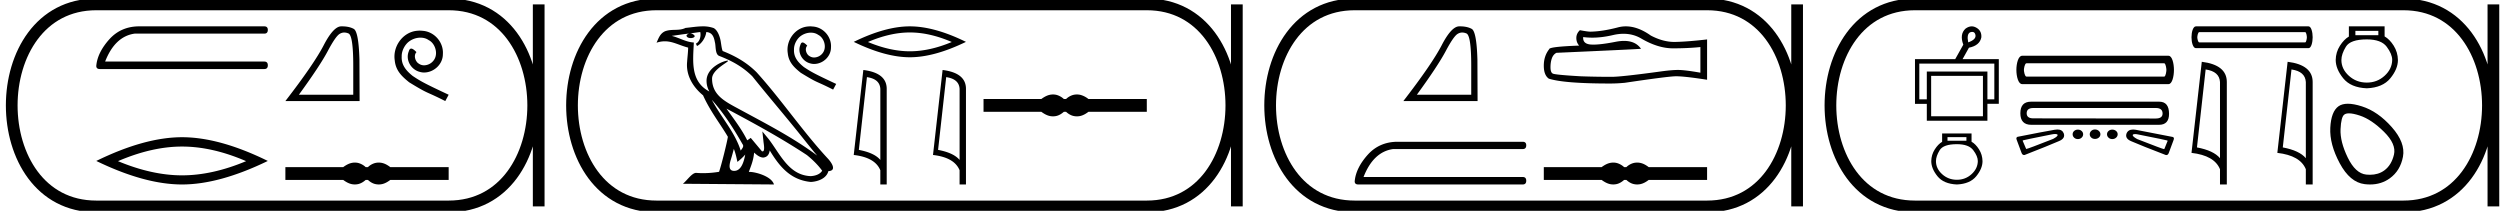 <svg xmlns="http://www.w3.org/2000/svg" width="213.45" height="18"><path d="M11.798 2.25q-1.462.034-2.42 1.058-1.057 1.16-1.158 2.318 0 .269.302.269h14.042q.302 0 .302-.32 0-.319-.302-.319H8.976q.84-2.15 2.52-2.385h11.068q.302 0 .302-.319 0-.302-.302-.302zm3.745 10.263q2.58 0 5.47 1.246-2.89 1.212-5.47 1.212-2.562 0-5.47-1.212 2.908-1.246 5.47-1.246zm0-.797q-3.185 0-7.323 2.026 4.138 2.008 7.323 2.008 3.185 0 7.323-2.008-4.12-2.026-7.323-2.026zm13.854-8.938q.17 0 .354.077.41.174.41 2.759v2.473h-4.642q1.793-2.46 2.46-3.717.667-1.258 1.014-1.473.193-.12.404-.12zM29.2 2.25h-.075q-.66.015-1.487 1.613-.826 1.598-3.272 4.766h6.337l-.014-3.557q-.07-2.377-.487-2.606-.393-.216-1.002-.216zm6.631.365c-.083 0-.167.008-.25.015-1.208.13-2.066 1.352-1.876 2.537.084.88.63 1.374 1.23 1.86 1.785 1.093 1.283.69 3.083 1.602l.289-.54c-2.142-1.001-2.4-1.16-3.068-1.601-.547-.44-.98-.927-.942-1.663-.015-.509.289-1.033.63-1.283a1.64 1.64 0 0 1 .965-.327c.258 0 .501.06.714.213.539.265.835 1.146.44 1.7a1.047 1.047 0 0 1-.835.449.773.773 0 0 1-.456-.145c-.273-.152-.478-.683-.197-.98-.13-.136-.312-.303-.448-.303-.091 0-.16.068-.205.228-.304.729.182 1.556.911 1.754.129.038.258.06.387.06.835 0 1.61-.698 1.61-1.564.076-1.01-.729-1.936-1.739-1.997a2.454 2.454 0 0 0-.243-.015zm-5.534 11.266a1.31 1.31 0 0 0-.313.039c-.21.051-.437.168-.682.35h-4.936v1.091h4.936c.245.182.472.299.682.35a1.31 1.31 0 0 0 .623 0c.205-.051.41-.168.617-.35h.19c.197.182.4.299.61.35a1.316 1.316 0 0 0 .63 0c.209-.051.432-.168.67-.35h4.983V14.27h-4.983c-.238-.182-.461-.299-.67-.35a1.316 1.316 0 0 0-.63 0 1.39 1.39 0 0 0-.61.35h-.19a1.492 1.492 0 0 0-.617-.35 1.274 1.274 0 0 0-.31-.039z"/><path d="M8.22.375c-9.625 0-9.625 17.25 0 17.25m0-17.25h30.087M8.22 17.625h30.087M45.994.375v17.25M38.307.375c9.625 0 9.625 17.25 0 17.25" fill="none" stroke="#000"/><path d="M60.775 8.519c1.02 1.145 1.864 2.453 2.616 3.781.158.195-.02.374-.15.559-.496-1.575-1.637-2.79-2.466-4.34zm-.987-5.783c.085.396-.072.854-.373.989l.097.205c.375-.178.737-.713.79-1.193.513.03.654.417.734.865.096.307-.001 1.05.387 1.179 1.147.444 2.024.957 2.81 1.734 1.358 1.698 2.777 3.342 4.135 5.042.528.662 1.01 1.268 1.402 1.725-2.062-1.542-4.366-2.72-6.627-3.946-1.201-.652-2.347-1.186-2.347-2.623 0-.773 1.424-1.42 1.365-1.521-.005-.01-.021-.013-.047-.013-.293 0-1.79.555-1.79 1.725 0 .324.088.625.238.905h-.006c-1.642-.87-1.381-2.63-1.318-4.18-.682-.038-1.244-.41-1.891-.565.502-.065 1.003-.15 1.507-.201a.4.4 0 0 0-.239.15c-.008.166.179.239.361.239.178 0 .352-.07.335-.19a.457.457 0 0 0-.39-.206c.25-.036.584-.09.867-.12zm2.867 9.977c.147.357.223.736.306 1.11.24-.193.471-.392.667-.628-.127.694-.366 1.395-.944 1.395-.35 0-.513-.237-.288-.954.106-.338.19-.66.259-.923zm-.629-3.438c2.34 1.247 4.658 2.506 6.872 3.969.521.422.986.893 1.3 1.334-.208.324-.605.435-.972.46-1.874-.066-2.607-1.872-3.597-3.162l-.539-.654.093.838c.007.15.161.864-.069.864a.17.17 0 0 1-.068-.016l-.946-1.134c-.102.067-.197.143-.302.205-.47-.95-1.157-1.836-1.772-2.704zm-2.02-7.025c-.492 0-.996.088-1.473.133-.57.278-1.147.066-1.745.283-.432.194-.553.587-.731.98.254-.085.485-.12.704-.12.696 0 1.257.351 1.993.538-.002.37-.06.788-.087 1.21-.114 1.145.489 2.15 1.36 2.865.625 1.39 1.49 2.457 2.12 3.542-.075.488-.529 2.327-.752 2.988a8.341 8.341 0 0 1-1.366.115 7.003 7.003 0 0 1-.592-.024c-.355 0-.745.606-1.127.93l7.771.06c-.198-.7-1.579-1.072-2.07-1.072a.685.685 0 0 0-.075.003c.173-.495.39-.96.45-1.653.218.195.46.404.765.426.37-.028.521-.281.568-.612.841 1.39 1.782 2.526 3.507 2.693.596-.029 1.338-.29 1.5-.923.79-.044.21-.815-.083-1.116-2.152-2.33-3.928-4.988-6.054-7.334-.818-.808-1.743-1.354-2.888-1.807-.085-.21-.113-.507-.168-.835-.06-.357-.251-.942-.6-1.124a2.667 2.667 0 0 0-.927-.146zm9.164 0c-.075 0-.15.007-.225.014-1.085.116-1.855 1.213-1.685 2.277.075.79.566 1.234 1.105 1.67 1.602.982 1.152.62 2.768 1.439l.26-.484c-1.923-.9-2.155-1.043-2.755-1.439-.491-.395-.88-.832-.846-1.493-.013-.457.26-.927.566-1.152.246-.184.56-.293.866-.293.232 0 .45.054.641.19.484.24.75 1.03.395 1.528a.94.94 0 0 1-.75.402.694.694 0 0 1-.409-.13c-.245-.136-.43-.613-.177-.879-.116-.123-.28-.273-.402-.273-.082 0-.143.062-.184.205-.273.654.163 1.398.818 1.575.116.034.232.054.348.054.75 0 1.445-.627 1.445-1.404.068-.907-.654-1.739-1.561-1.793a2.204 2.204 0 0 0-.218-.014zm8.513.521q1.688 0 3.58.815-1.892.793-3.58.793-1.676 0-3.579-.793 1.903-.815 3.58-.815zm0-.521q-2.084 0-4.79 1.325 2.706 1.314 4.79 1.314t4.79-1.314q-2.695-1.325-4.79-1.325zM74.02 6.585q1.093.16 1.143 1v6.07q-.511-.61-1.836-.857l.692-6.213zm-.309-.61l-.819 7.257q1.826.209 2.27 1.303v1.215h.545V7.586q0-1.364-1.996-1.611zm7.075.61q1.094.16 1.144 1v6.07q-.512-.61-1.837-.857l.693-6.213zm-.308-.61l-.819 7.257q1.825.209 2.27 1.303v1.215h.545V7.586q0-1.364-1.996-1.611zm9.427 2.091a1.31 1.31 0 0 0-.313.038c-.21.052-.437.168-.683.35h-4.935v1.092h4.935c.246.182.473.298.683.35a1.31 1.31 0 0 0 .623 0c.205-.052.41-.168.616-.35h.19c.198.182.402.298.611.35a1.316 1.316 0 0 0 .63 0c.209-.052.432-.168.67-.35h4.982V8.454h-4.983a1.86 1.86 0 0 0-.67-.35 1.316 1.316 0 0 0-.629 0 1.4 1.4 0 0 0-.61.35h-.19a1.492 1.492 0 0 0-.617-.35 1.274 1.274 0 0 0-.31-.038z"/><path d="M56.057.375c-9.625 0-9.625 17.25 0 17.25m0-17.25h41.857m-41.857 17.25h41.857m7.688-17.25v17.25M97.914.375c9.625 0 9.625 17.25 0 17.25" fill="none" stroke="#000"/><path d="M124.85 2.778q.17 0 .354.077.41.174.41 2.759v2.473h-4.641q1.792-2.46 2.46-3.717.666-1.258 1.014-1.473.192-.12.403-.12zm-.197-.528h-.074q-.66.015-1.487 1.613-.827 1.598-3.273 4.766h6.337l-.014-3.557q-.07-2.377-.487-2.606-.393-.216-1.002-.216zm-5.411 9.855q-1.461.034-2.419 1.058-1.058 1.16-1.159 2.318 0 .269.303.269h14.041q.302 0 .302-.32 0-.318-.302-.318H116.42q.84-2.15 2.52-2.385h11.068q.302 0 .302-.32 0-.302-.302-.302zm19.375-9.22q.845 0 1.54.42 1.416.822 2.684.822 1.275 0 2.339-.11v2.19q-1.322-.234-1.909-.234h-.016q-.477 0-1.33.11-3.465.477-4.318.477-1.416 0-2.667-.047-2.144-.125-2.355-.227-.203-.094-.203-.54 0-.438.117-.766.117-.329.391-.47 6.696-.297 7.22-.344-.466-.673-1.445-.673-.318 0-.69.07-1.247.246-1.923.246-.143 0-.26-.01-.665-.063-.618-.634.374.05.772.05.835 0 1.779-.222.465-.108.892-.108zm.2-.635q-.34 0-.67.086-1.338.352-2.355.367-.25 0-.9-.125-.304.282-.304.665 0 .383.242.65-2.558.093-2.558.304-.462.587-.462 1.409 0 .813.43 1.11 1.3.415 5.219.415.625 0 1.275-.063 3.63-.54 4.326-.555h.068q.716 0 2.623.297V3.353l-.016.015q-1.635.188-2.667.211l-.106.002q-.983 0-2.022-.55-1.1-.781-2.124-.781zm-1.076 11.631a1.31 1.31 0 0 0-.313.039c-.21.051-.437.168-.682.35h-4.936v1.091h4.936c.245.182.473.299.682.35a1.31 1.31 0 0 0 .623 0c.206-.051.411-.168.617-.35h.19c.198.182.401.299.61.35a1.316 1.316 0 0 0 .63 0c.21-.051.433-.168.67-.35h4.983V14.27h-4.983c-.237-.182-.46-.299-.67-.35a1.316 1.316 0 0 0-.63 0 1.402 1.402 0 0 0-.61.35h-.19a1.492 1.492 0 0 0-.617-.35 1.274 1.274 0 0 0-.31-.039z"/><path d="M115.664.375c-9.625 0-9.625 17.25 0 17.25m0-17.25h30.087m-30.087 17.25h30.087m7.687-17.25v17.25M145.75.375c9.626 0 9.626 17.25 0 17.25" fill="none" stroke="#000"/><path d="M168.393 2.723q.215 0 .27.254.085.394-.617.64-.148-.714.173-.862.097-.032.174-.032zm1.883 2.705v3.055h-.591V6.106h-5.174v2.377h-.64V5.428zm-.973 1.047v3.45h-4.422v-3.45zm-.96-4.225q-.263 0-.53.197-.518.48-.186 1.367l-.69 1.232h-3.436v3.819h1.01v1.441h5.174V8.865h.973V5.046h-3.092l.542-.973q.924-.185 1.06-.887.036-.566-.432-.825-.195-.111-.393-.111zm-.451 9.458v.306h-1.615v-.306zm-.813.602q1.013 0 1.4.516t.387.927q-.01.64-.535 1.118-.525.478-1.252.478-.735 0-1.261-.478-.526-.478-.526-1.109 0-.42.316-.936.315-.516 1.471-.516zm-1.261-.917v.716q-.344.201-.63.65-.287.45-.297.994 0 .64.53 1.295.53.654 1.658.702 1.118-.048 1.653-.702.535-.655.535-1.286-.01-.554-.296-1.008-.286-.453-.64-.654v-.707zm18.965-5.989c.122 0 .184.444.184.567 0 .123-.062.567-.184.567h-11.767c-.143 0-.215-.444-.215-.567 0-.123.072-.567.215-.567zm-12.135-.643c-.327 0-.49.658-.49 1.21 0 .552.163 1.21.49 1.21h12.503c.306 0 .46-.658.46-1.21 0-.552-.154-1.21-.46-1.21zm11.416 4.459q.577 0 .577.474 0 .424-.59.424l-10.45-.013q-.564 0-.564-.436 0-.449.577-.449zm-10.653-.539q-.913 0-.913.988 0 .987.937.987h10.898q.86 0 .86-.936 0-1.039-.84-1.039h-10.941zm5.46 2.373q-.192 0-.32.121-.129.122-.129.289 0 .167.129.282.128.115.32.115t.327-.115q.135-.115.135-.282 0-.167-.135-.289-.135-.121-.327-.121zm-1.462.012q-.192 0-.32.116-.128.115-.128.282 0 .167.128.288.128.122.32.122.193 0 .32-.122.13-.121.13-.288 0-.167-.13-.282-.127-.116-.32-.116zm2.937 0q-.193 0-.32.116-.13.115-.13.282 0 .167.13.288.127.122.32.122.192 0 .327-.122.134-.121.134-.288 0-.167-.134-.282-.135-.116-.327-.116zm-4.87.374q.172 0 .202.075.026.128-.384.346-2.16.847-2.255.847h-.002q-.018.007-.031.007-.033 0-.033-.046l-.257-.602q-.05-.065.026-.09.051-.026 2.424-.5.19-.037.31-.037zm6.81.006q.122 0 .316.044 2.385.474 2.424.5.077.025.025.09l-.243.602q-.01.046-.045.046-.014 0-.032-.007h-.002q-.082 0-2.255-.847-.397-.218-.385-.346.03-.082.197-.082zm-6.62-.391q-.112 0-.244.024-.975.167-3.167.603-.154.064-.064.27l.41 1.102q.068.182.218.182.019 0 .039-.003 2.038-.795 2.923-1.18.577-.23.423-.666-.13-.332-.539-.332zm6.457.004q-.425 0-.56.34-.153.437.424.668.885.384 2.923 1.166.029.006.054.006.138 0 .203-.172l.41-1.103q.09-.218-.064-.27-2.18-.435-3.167-.615-.12-.02-.223-.02zm14.696-8.314c.094 0 .141.342.141.436 0 .094-.047.436-.141.436h-9.049c-.11 0-.165-.342-.165-.436 0-.094.055-.436.165-.436zm-9.332-.495c-.251 0-.377.507-.377.93 0 .425.126.932.377.932h9.615c.235 0 .353-.507.353-.931 0-.424-.118-.931-.353-.931zm.831 3.68q1.172.17 1.225 1.072v6.503q-.548-.653-1.967-.919l.742-6.657zm-.33-.655l-.878 7.777q1.956.224 2.433 1.396v1.302h.583V7.002q0-1.461-2.138-1.727zm7.659.655q1.172.17 1.225 1.072v6.503q-.548-.653-1.968-.919l.743-6.657zm-.33-.655l-.878 7.777q1.956.224 2.433 1.396v1.302h.583V7.002q0-1.461-2.138-1.727zm7.746-2.642v.37h-1.96v-.37zm-.985.73q1.229 0 1.698.626.47.627.47 1.125-.012.777-.65 1.357-.637.58-1.518.58-.893 0-1.531-.58-.638-.58-.638-1.345 0-.51.383-1.137.382-.626 1.786-.626zm-1.531-1.113v.87q-.418.243-.766.788-.347.545-.359 1.206 0 .777.644 1.572.643.794 2.012.852 1.356-.058 2.006-.852.65-.795.65-1.56-.013-.673-.36-1.224-.348-.55-.777-.794V2.25zm.009 7.427q.354 0 .934.193.992.331 2.056 1.383t.85 1.95q-.212.898-.826 1.348-.508.37-1.225.37-.152 0-.312-.016-.922-.094-1.584-1.454-.661-1.359-.614-2.422.047-1.064.33-1.253.139-.099.391-.099zm-.096-.82q-.487 0-.79.21-.639.449-.71 1.843-.07 1.395.804 3.026.875 1.631 2.127 1.785.24.029.466.029.959 0 1.685-.526.899-.65 1.123-1.843.225-1.194-.957-2.53-1.182-1.335-2.553-1.772-.695-.222-1.195-.222z"/><path d="M163.5.375c-9.624 0-9.624 17.25 0 17.25m0-17.25h41.7m-41.7 17.25h41.7m7.687-17.25v17.25M205.2.375c9.625 0 9.625 17.25 0 17.25" fill="none" stroke="#000"/></svg>